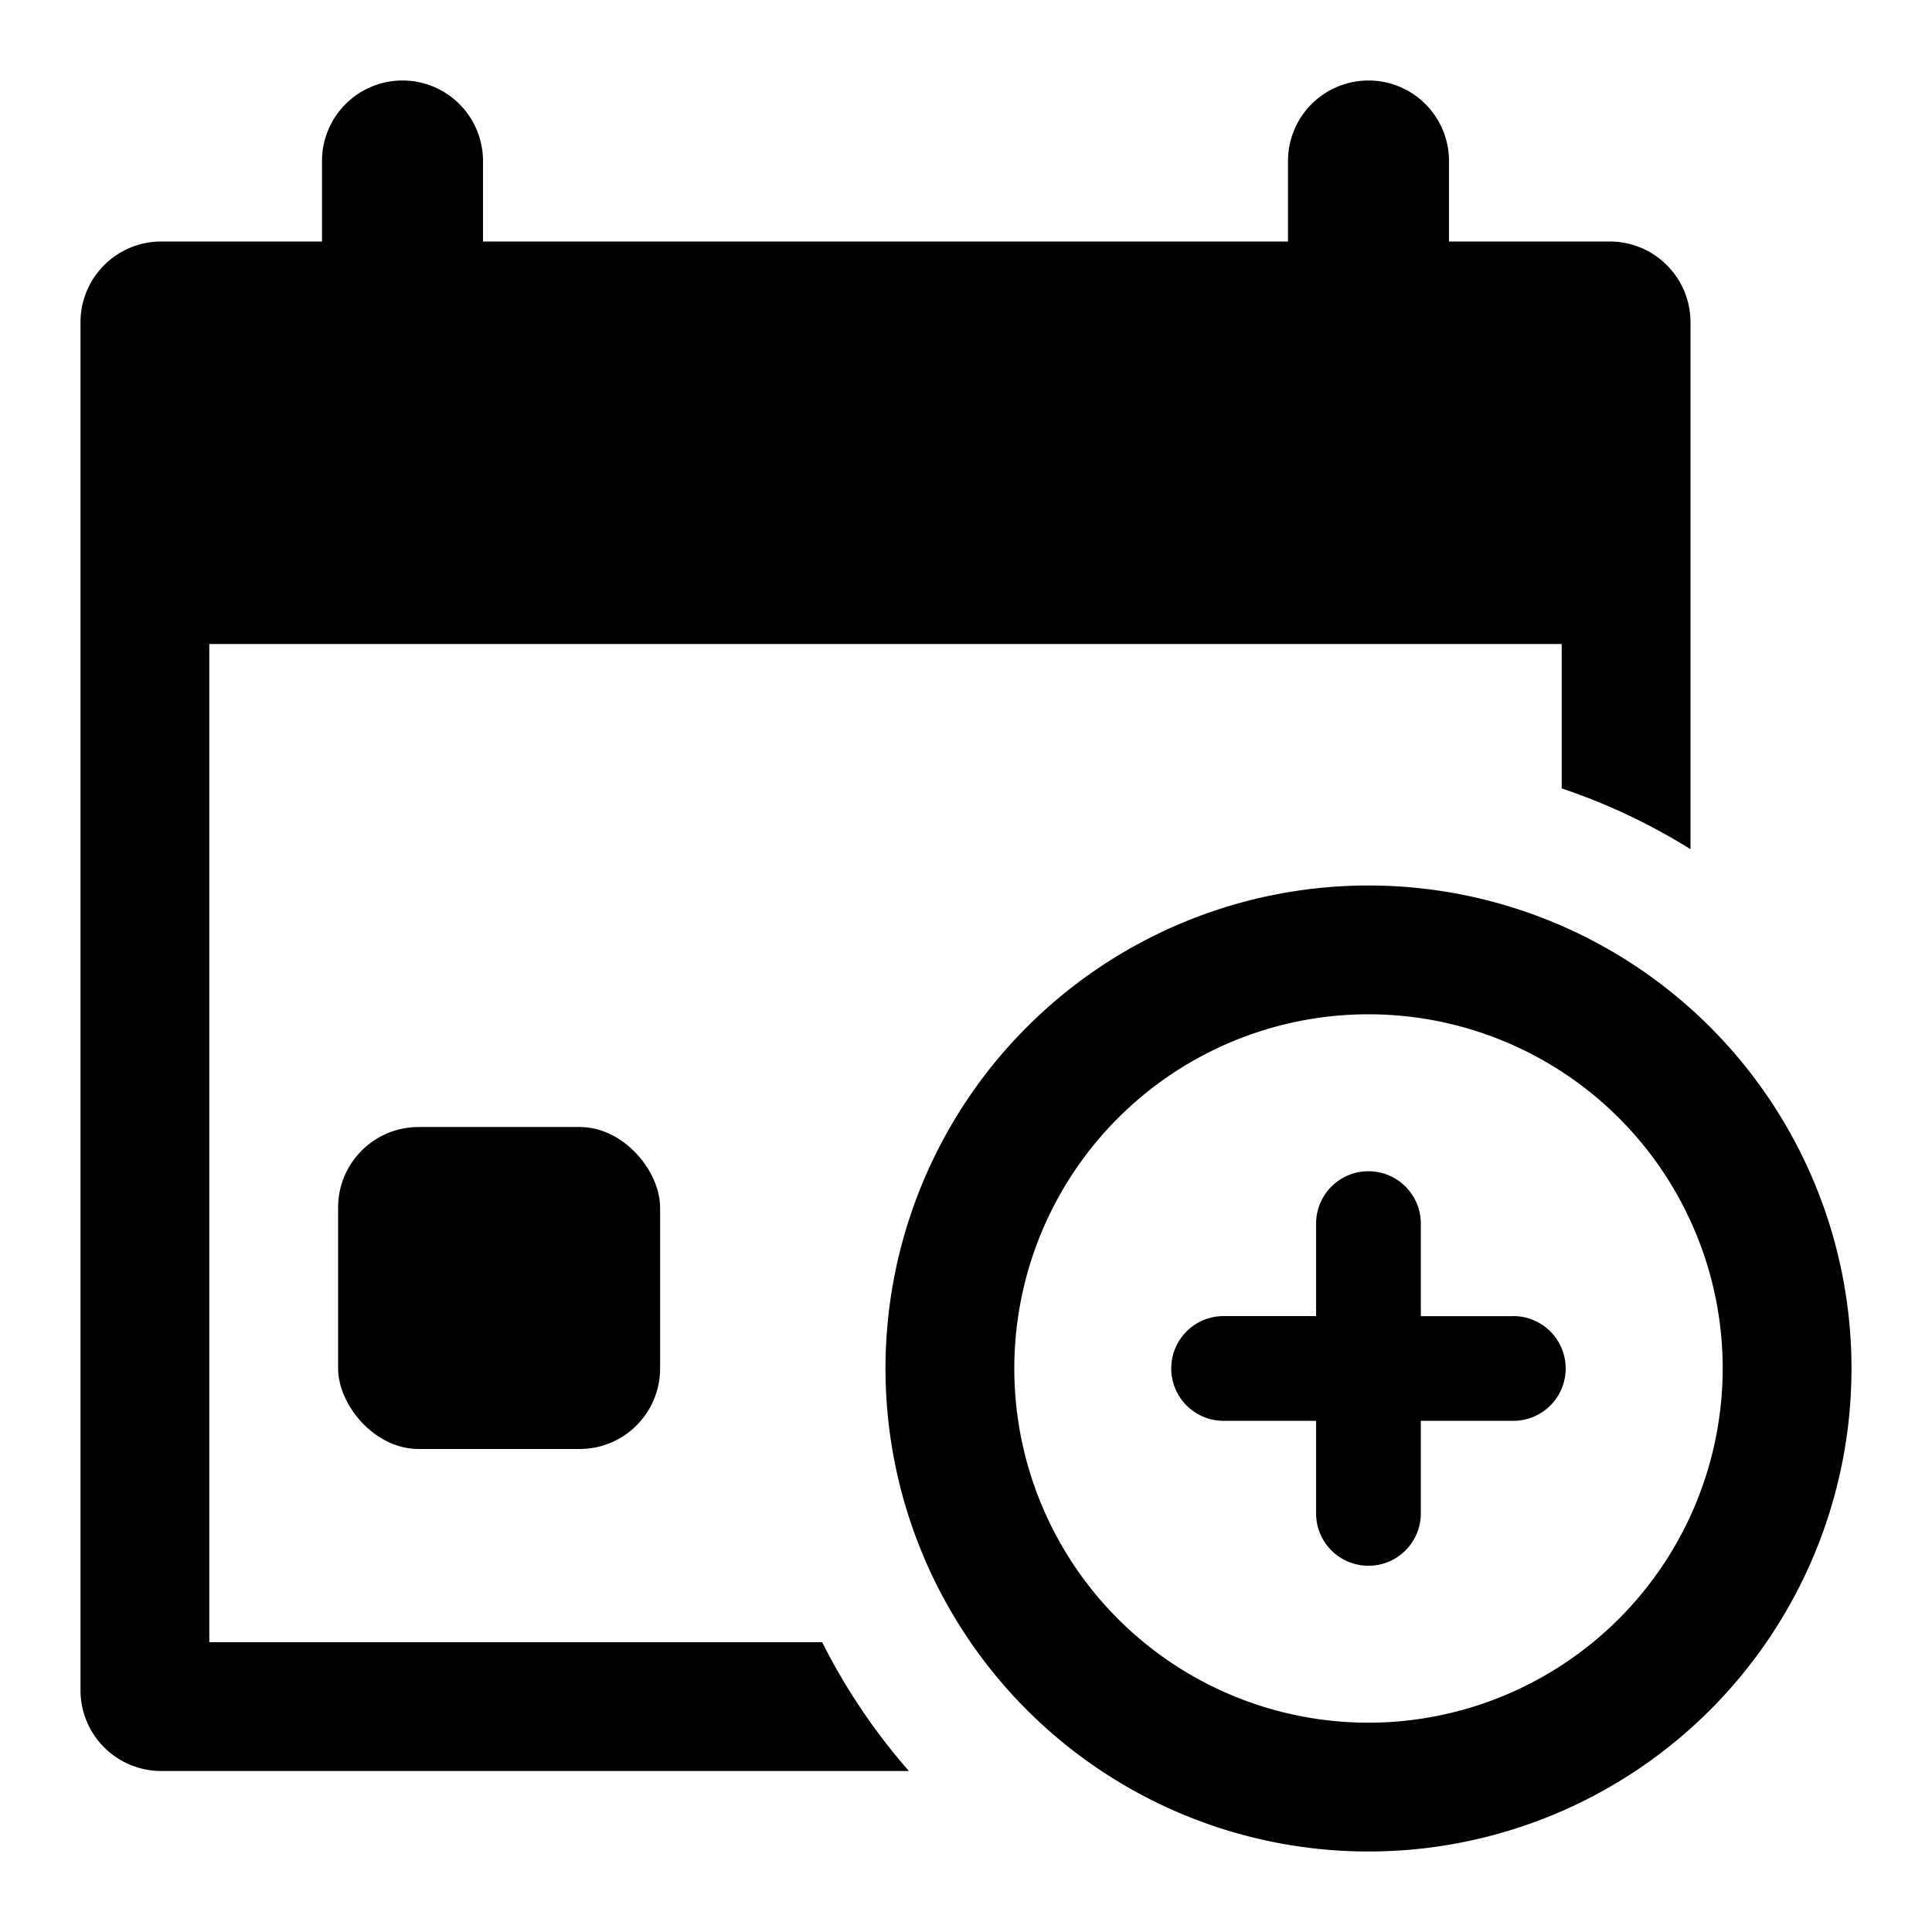 <svg xmlns="http://www.w3.org/2000/svg" viewBox="0 0 24 24"><path d="M17,11a6,6,0,1,0,6,6A6,6,0,0,0,17,11Zm0,10.4a4.4,4.4,0,1,1,4.4-4.4A4.405,4.405,0,0,1,17,21.4Z"/><path d="M18.8,16.35H17.65V15.2a.65.65,0,1,0-1.301,0v1.149H15.2a.65.65,0,1,0,0,1.301h1.149V18.8a.65.65,0,1,0,1.301,0V17.65h1.149a.65.65,0,1,0,0-1.301Z"/><path d="M2.6,20.4V8h16.8V9.794a7.562,7.562,0,0,1,1.6.755V4a1.003,1.003,0,0,0-1-1h-2V2a1,1,0,0,0-2,0V3h-10V2a1,1,0,0,0-2,0V3h-2a1.003,1.003,0,0,0-1,1V21a1.003,1.003,0,0,0,1,1h9.291a7.616,7.616,0,0,1-1.078-1.6Z"/><rect x="4.2" y="14" width="4" height="4" rx="1" ry="1"/></svg>